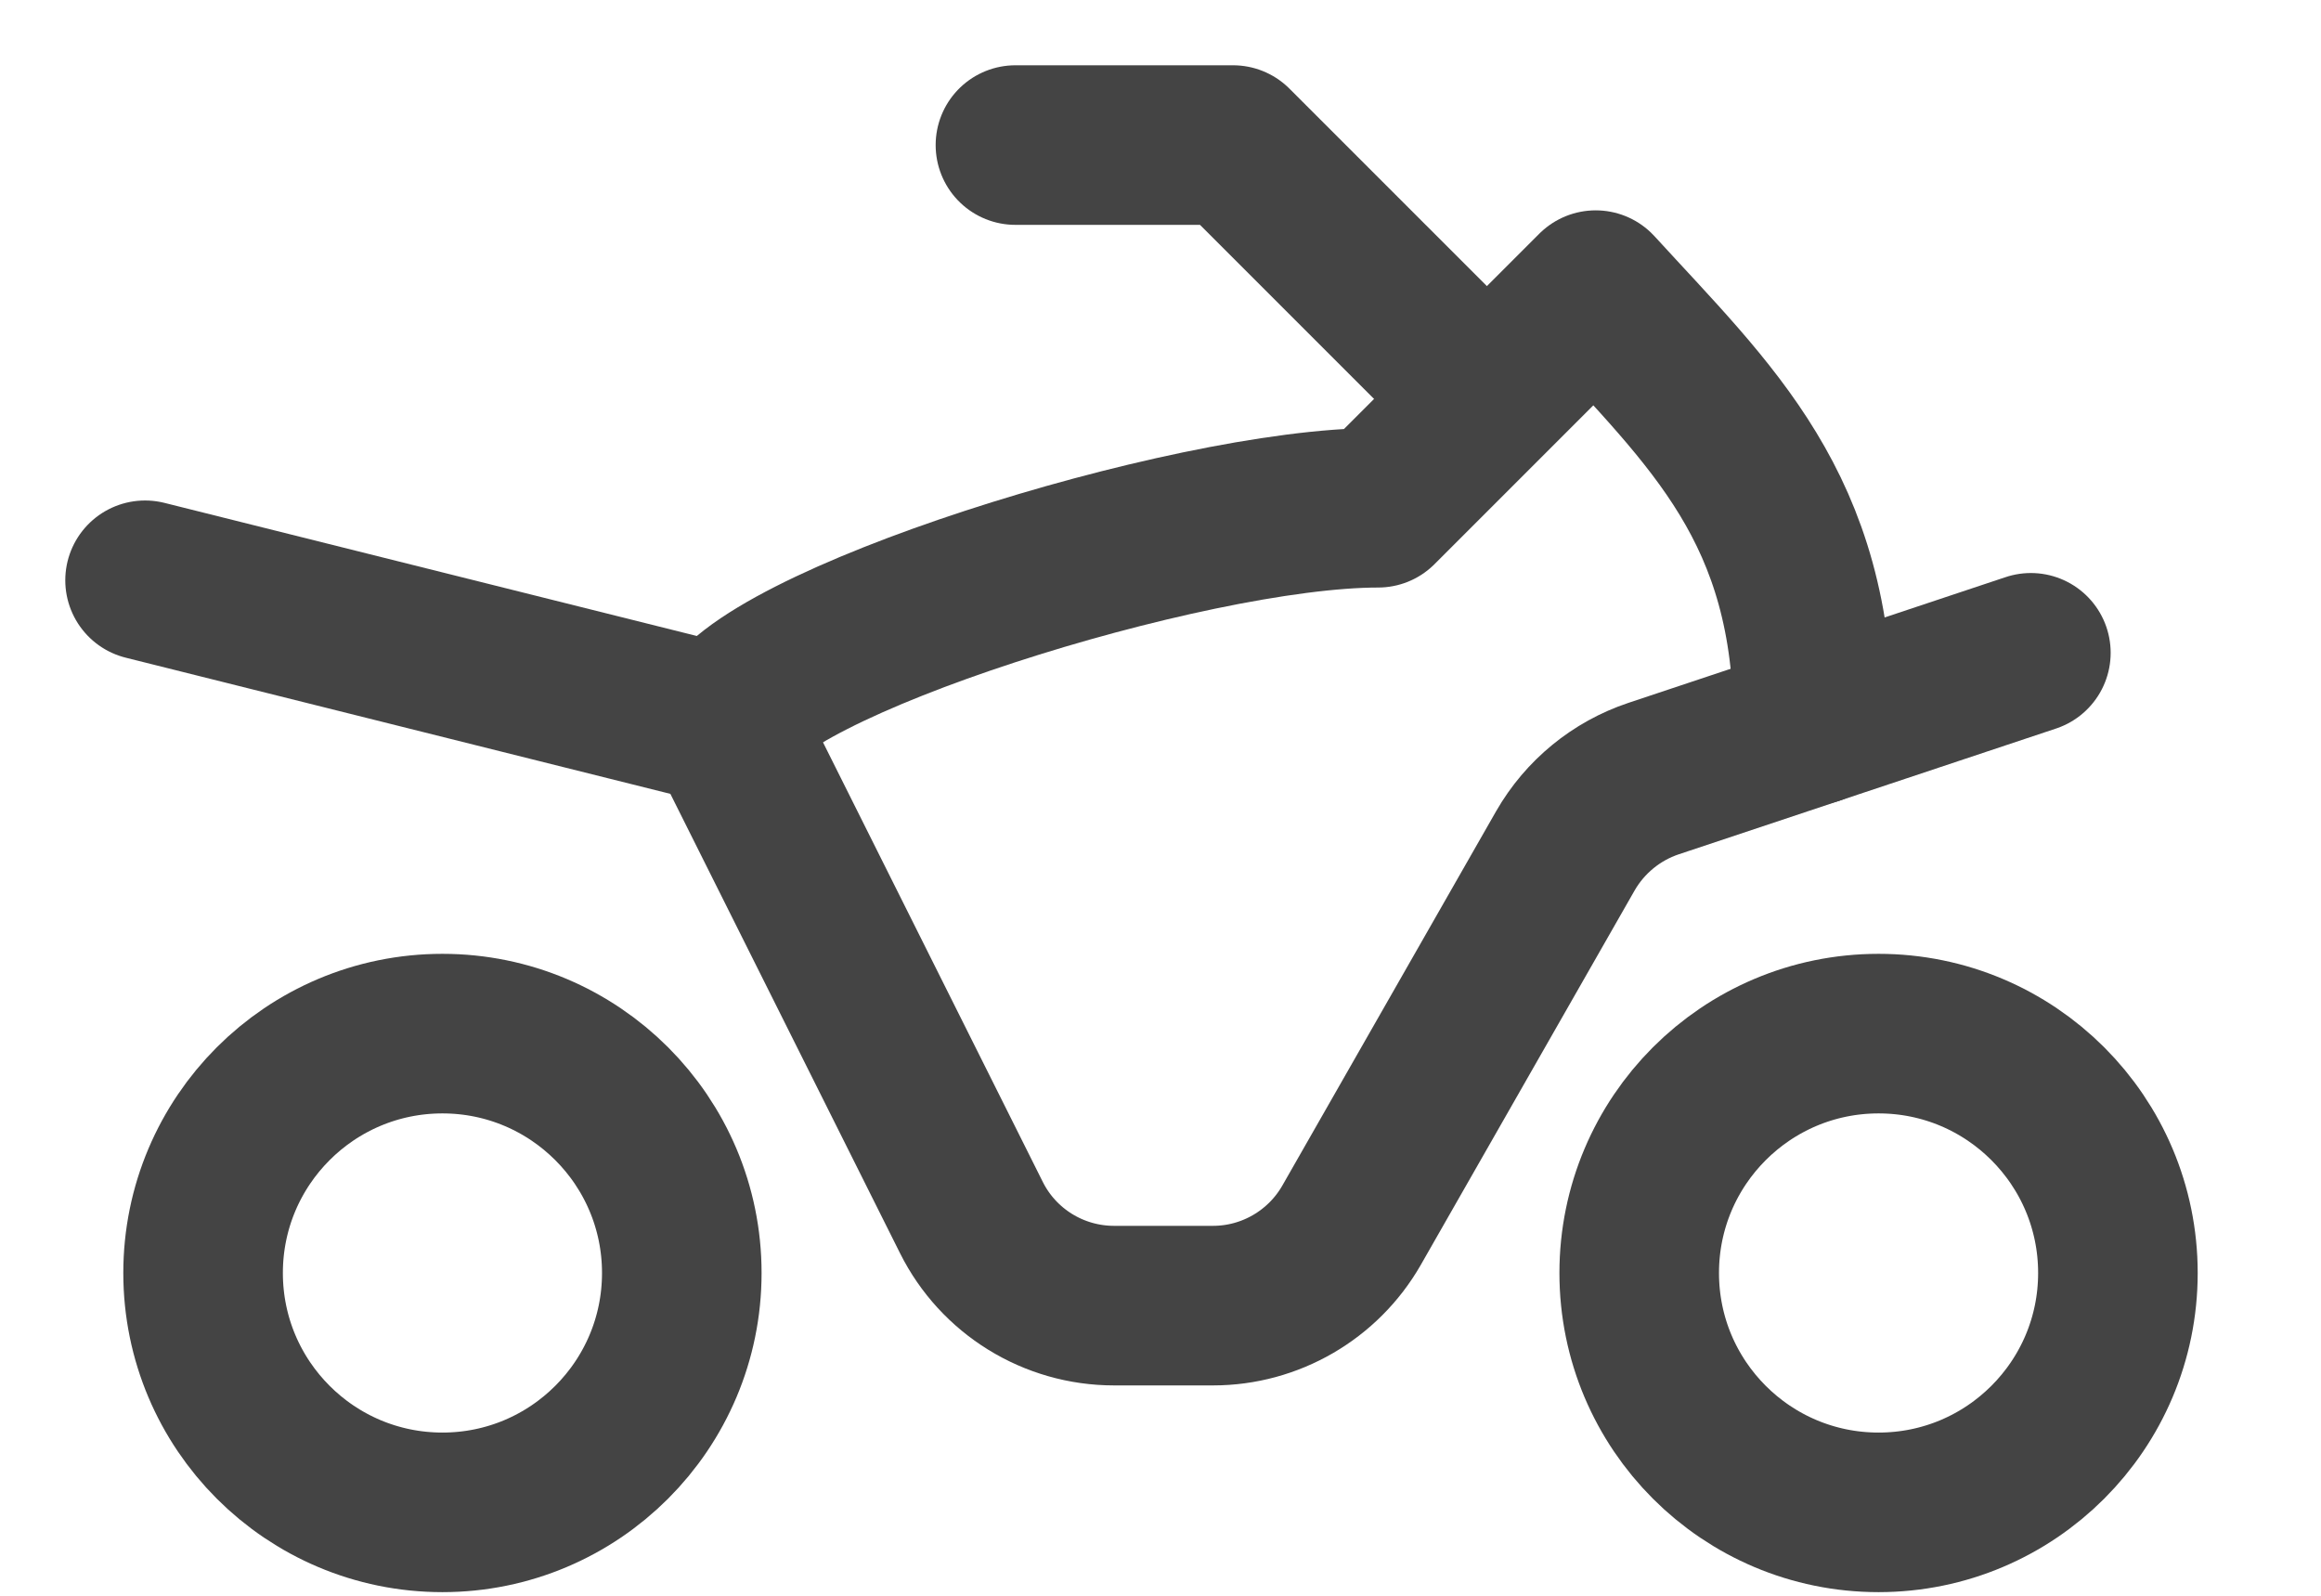 <?xml version="1.0" encoding="utf-8"?>
<svg xmlns="http://www.w3.org/2000/svg" width="16" height="11" viewBox="0 0 16 11" fill="none">
<ellipse cx="3.05" cy="8.775" rx="1.65" ry="1.65" stroke="#444444" stroke-width="1.1"/>
<ellipse cx="12.95" cy="8.775" rx="1.65" ry="1.65" stroke="#444444" stroke-width="1.1"/>
<path d="M5 5C5.183 4.45 8.18 3.5 9.5 3.5L11 2C11.8 2.875 12.5 3.5 12.5 5" stroke="#444444" stroke-width="1.1" stroke-linecap="round" stroke-linejoin="round"/>
<path d="M10 2.5L8.5 1H7" stroke="#444444" stroke-width="1.1" stroke-linecap="round" stroke-linejoin="round"/>
<path d="M14 4.5L11.399 5.367C11.142 5.453 10.926 5.63 10.791 5.865L9.317 8.446C9.121 8.788 8.756 9 8.362 9L7.68 9C7.263 9 6.882 8.765 6.696 8.392L5 5L1 4" stroke="#444444" stroke-width="1.1" stroke-linecap="round" stroke-linejoin="round"/>
</svg>